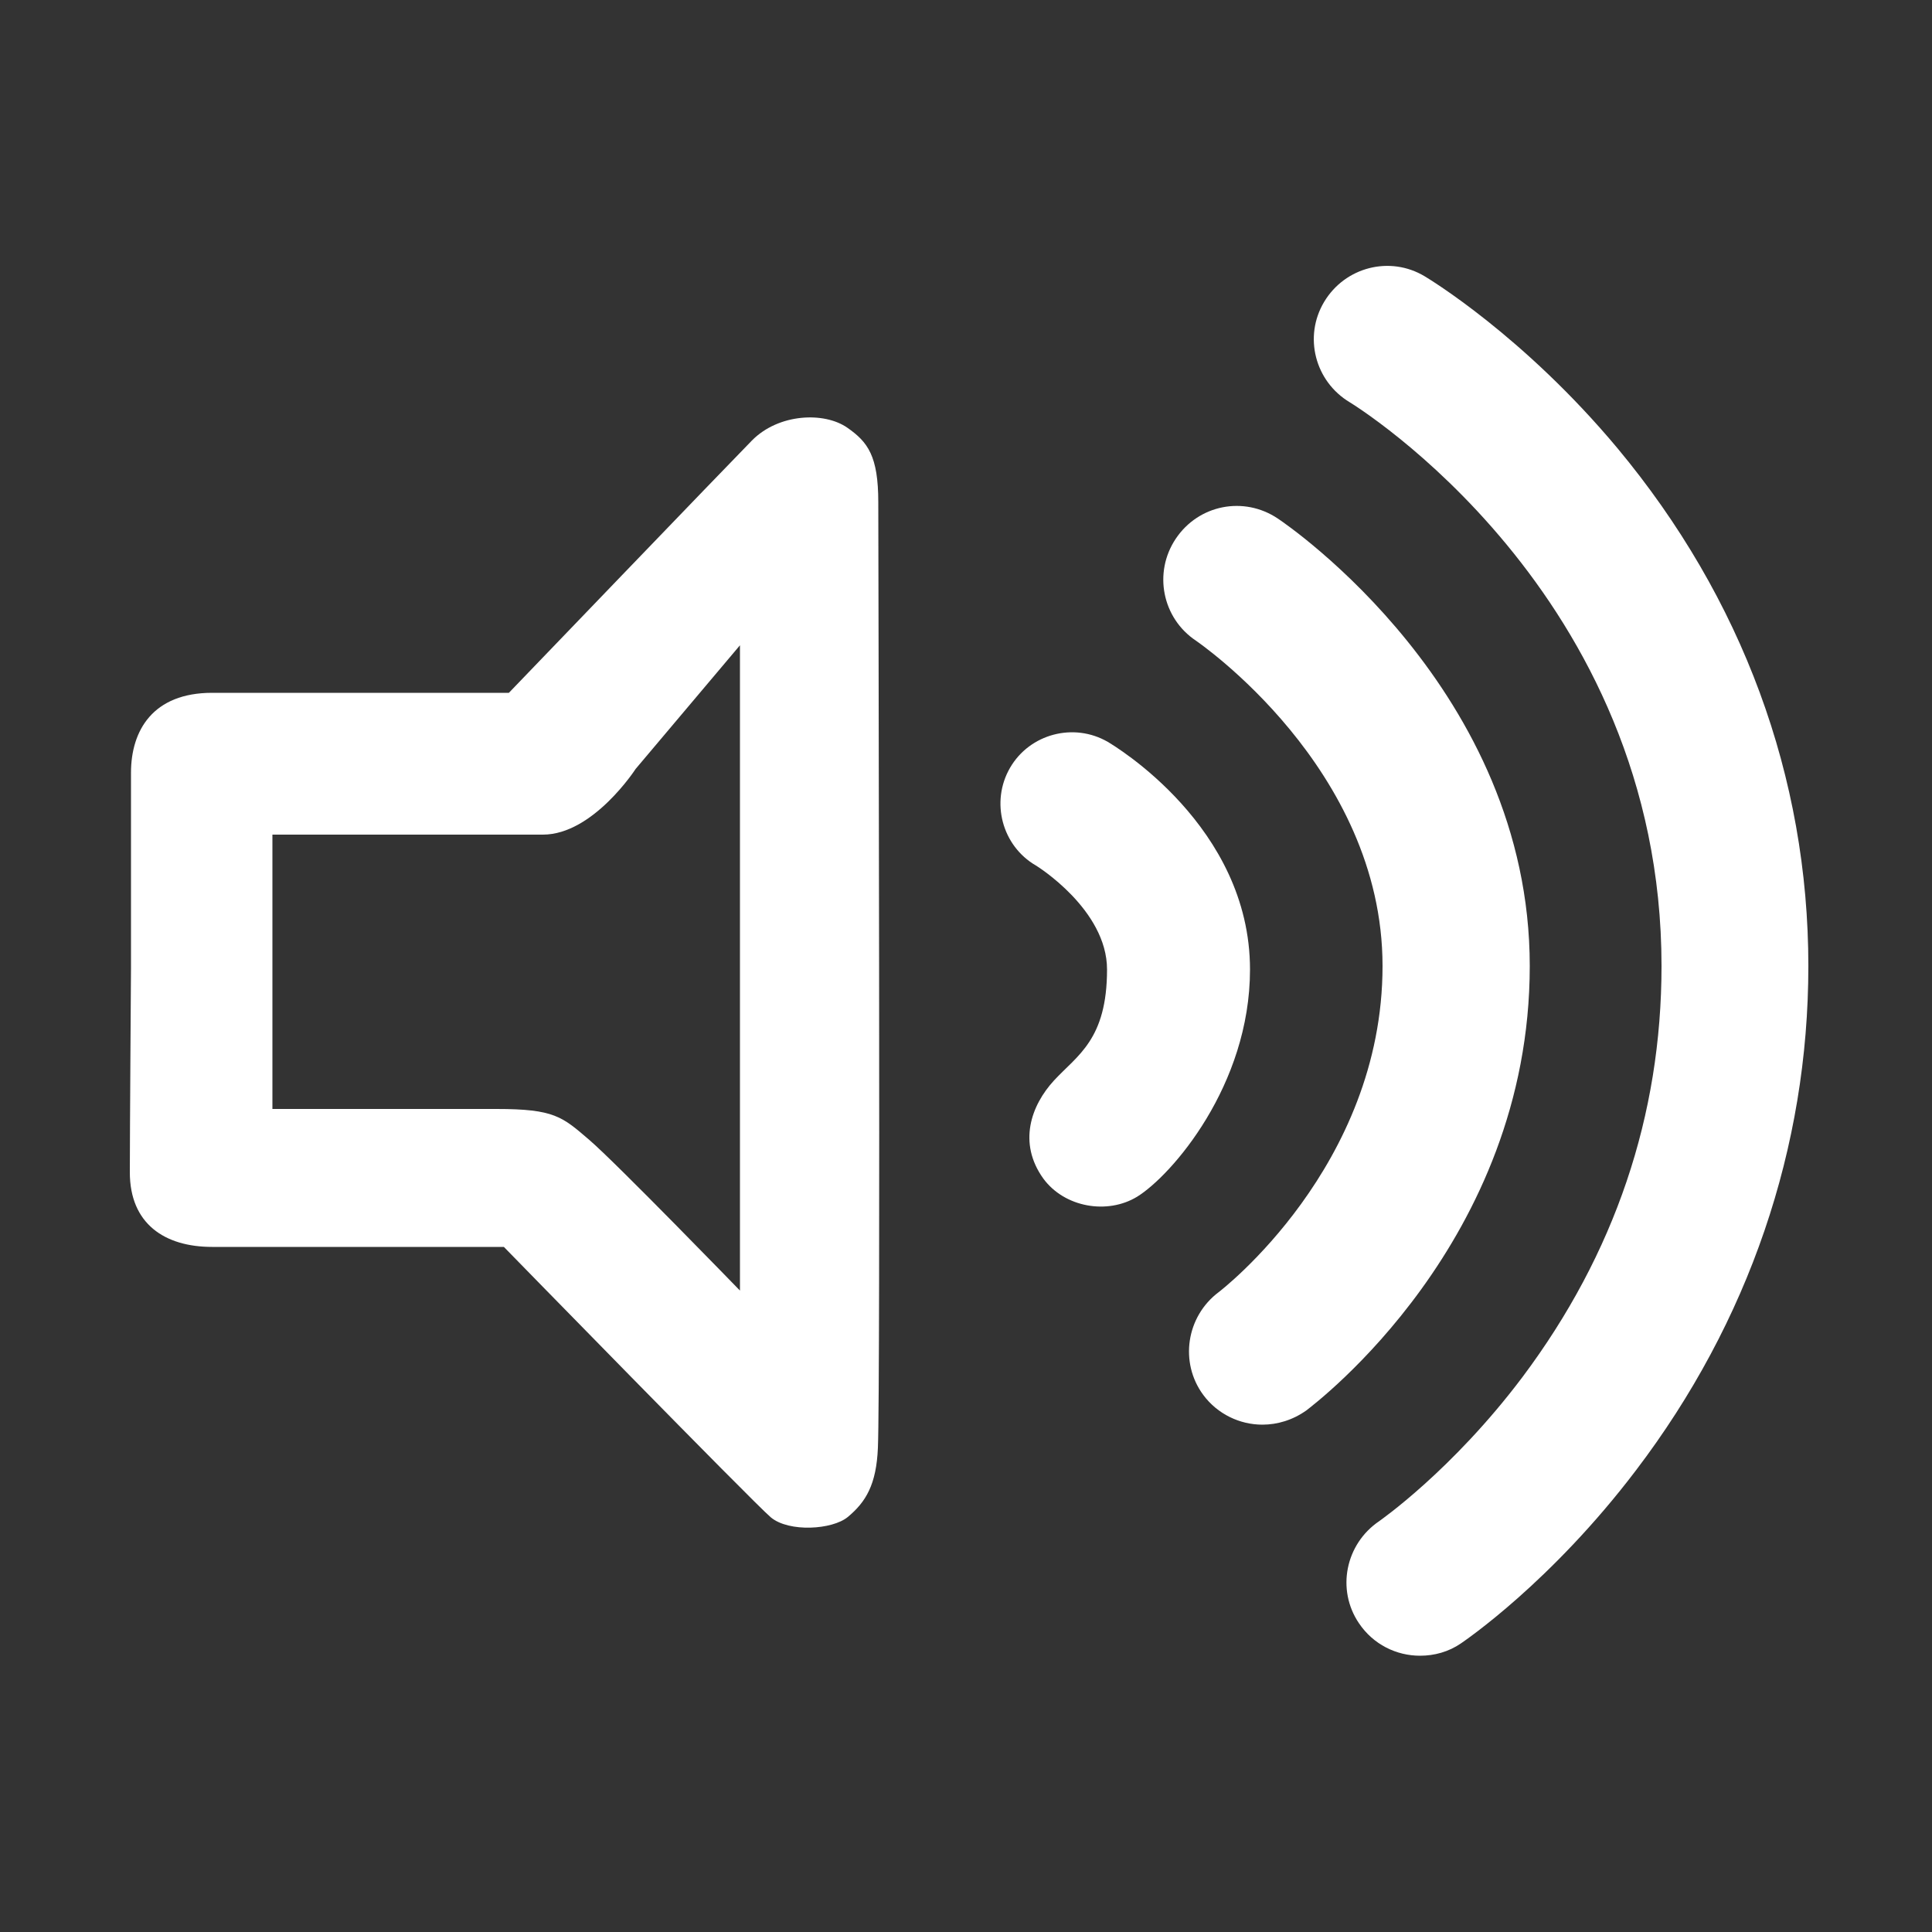 <svg id="Layer_1" xmlns="http://www.w3.org/2000/svg" width="500" height="500">
  <rect width="100%" height="100%" fill="#333333" stroke="none"/>
  <style>
    .st0{fill:#fff}
  </style>
  <g id="Layer_9">
    <path class="st0" d="M227.3 130c0-12-2.7-15.6-8-19.3-6-4.2-17.8-3.7-24.7 3.3-6.1 6.2-62.9 65.3-62.9 65.3H54.9c-15.3 0-21 9.7-21 20.7v50.6s-.3 43.1-.3 52.8c0 13.3 9 19.3 21.3 19.3h75.5s64.5 66.1 69.1 70c4.7 3.9 15.9 3.2 19.9-.1 4.7-3.9 7.4-8.4 7.8-17.9.7-16.7.1-232.7.1-244.7zm-35.8 204s-32-33-39-39-9-8-24-8h-58v-71h70c13 0 24-17 24-17l27-32v167zM367.5 428.5c-6.1 0-12.1-2.9-15.8-8.4-5.9-8.7-3.5-20.5 5.2-26.4.1-.1 18.8-13 37.1-37.3 23.9-31.9 36-67.7 36-106.4 0-96.7-79.9-145.4-80.7-145.9-9-5.4-12-17-6.6-26s17-12 26-6.6c1 .6 25.6 15.4 49.9 44.5 32.3 38.8 49.4 85.1 49.4 134 0 47-15.4 92.1-44.6 130.5-22 29-44.3 44.1-45.3 44.8-3.2 2.2-6.9 3.2-10.6 3.2z"/>
    <path class="st0" d="M326.7 368.7c-5.8 0-11.6-2.7-15.3-7.7-6.2-8.4-4.4-20.3 4-26.6.4-.3 42.4-32.5 42.4-84.4 0-51.3-47.9-83.9-48.3-84.2-8.7-5.8-11.1-17.6-5.2-26.4s17.6-11.1 26.4-5.2c2.7 1.8 65.2 44.5 65.2 115.8 0 71.4-55.5 113.2-57.8 115-3.5 2.5-7.5 3.7-11.4 3.7z"/>
    <path class="st0" d="M294.3 309.7c-7.7 4.7-18.8 2.8-24.3-4.7-6.6-9.2-3.2-18.9 2.8-25.4s13.7-10.5 13.7-28.7c0-15.5-18.2-26.8-18.4-26.9-8.8-5.1-11.8-16.5-6.7-25.3 5.1-8.8 16.5-11.8 25.3-6.7 1.5.9 36.8 21.8 36.8 58.9 0 30-20.3 53.3-29.2 58.8z"/>
  </g>
</svg>
